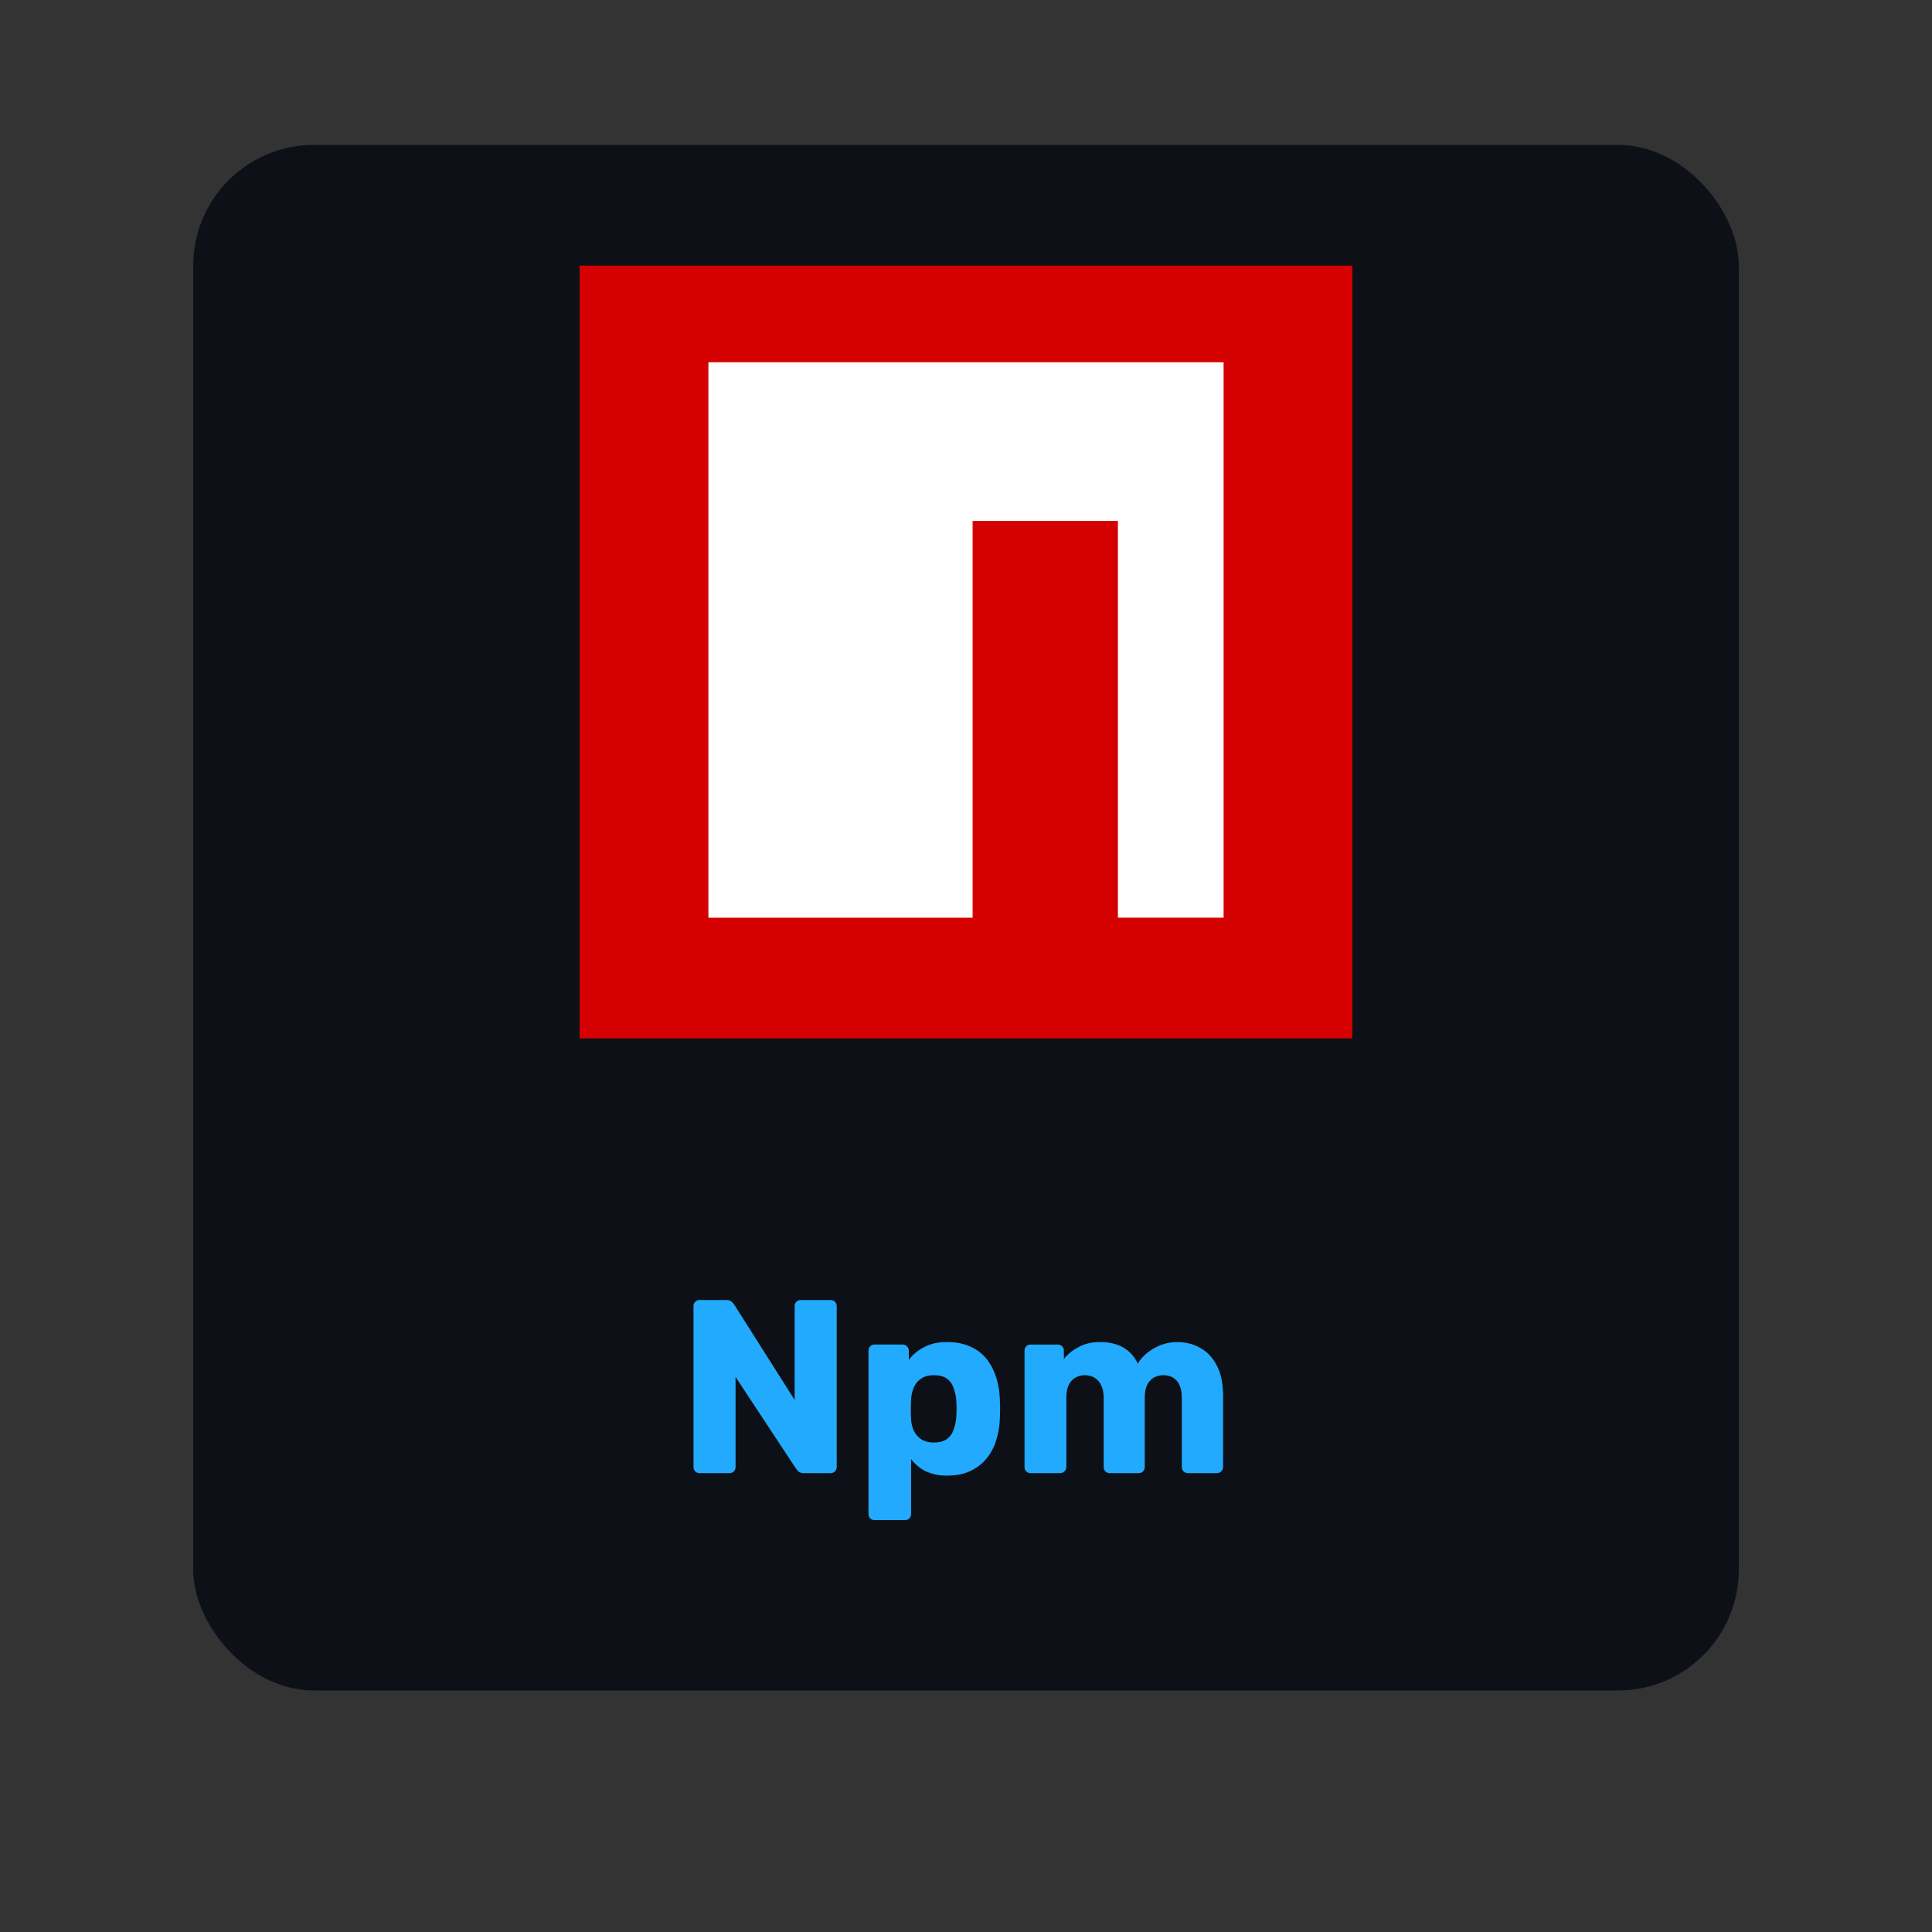 <svg xmlns="http://www.w3.org/2000/svg" width="80" height="80" fill="rgba(0,0,255,0.2)"><rect width="100%" height="100%" fill="#333333" stroke="none"/><g><rect width="64" height="64" x="8" y="6" fill="#0D1117" rx="5"/><g clip-path="url(#b)"><path fill="#D40001" d="M56 11H24v32h32V11Z"/><path fill="#fff" fill-rule="evenodd" d="M46.29 21.571h-6.017V38h-10.94V15h21.334v22.999H46.29V21.571Z" clip-rule="evenodd"/></g><path fill="#2AF" d="M28.973 61a.25.25 0 0 1-.184-.072.25.25 0 0 1-.072-.184v-6.656a.25.25 0 0 1 .072-.184.25.25 0 0 1 .184-.072h1.085c.116 0 .198.027.246.082a.452.452 0 0 1 .102.113l2.499 3.942v-3.881a.25.25 0 0 1 .072-.184.25.25 0 0 1 .184-.072h1.229a.25.25 0 0 1 .184.072.25.25 0 0 1 .072.184v6.656a.27.27 0 0 1-.072.184.25.25 0 0 1-.184.072h-1.096c-.11 0-.191-.027-.246-.082a1.353 1.353 0 0 1-.092-.113l-2.498-3.788v3.727a.25.25 0 0 1-.072.184.25.25 0 0 1-.184.072h-1.23Zm7.247 1.946a.25.25 0 0 1-.184-.072.25.25 0 0 1-.072-.184v-6.76a.25.25 0 0 1 .072-.184.25.25 0 0 1 .184-.072h1.157c.069 0 .127.024.174.072.055.048.082.11.082.184v.38c.157-.212.365-.387.625-.523.26-.143.58-.215.962-.215.342 0 .642.054.902.164.259.102.48.256.665.46.184.205.328.454.43.748.11.294.17.631.185 1.014a7.656 7.656 0 0 1 0 .758 3.38 3.38 0 0 1-.175.993 2.17 2.17 0 0 1-.43.747c-.184.205-.41.365-.675.482-.26.109-.56.163-.901.163a2.09 2.09 0 0 1-.881-.174 1.718 1.718 0 0 1-.615-.512v2.274a.25.25 0 0 1-.071.184.25.25 0 0 1-.185.072H36.22Zm2.447-3.216c.233 0 .413-.047.543-.143a.773.773 0 0 0 .277-.39c.061-.163.099-.344.112-.542a4.943 4.943 0 0 0 0-.635 1.915 1.915 0 0 0-.112-.543.773.773 0 0 0-.277-.389c-.13-.095-.31-.143-.543-.143-.225 0-.406.051-.542.154a.815.815 0 0 0-.297.378 1.556 1.556 0 0 0-.103.512 7.24 7.24 0 0 0 0 .768c.007.171.045.332.113.482a.91.91 0 0 0 .307.358.94.94 0 0 0 .522.133ZM42.68 61a.25.25 0 0 1-.184-.072.25.25 0 0 1-.072-.184v-4.813a.25.25 0 0 1 .072-.184.25.25 0 0 1 .184-.072h1.116a.25.25 0 0 1 .185.072.25.25 0 0 1 .071.184v.348c.137-.184.328-.344.574-.48a1.77 1.77 0 0 1 .87-.226c.785-.014 1.325.283 1.618.89.157-.259.382-.47.676-.634.294-.17.614-.256.962-.256.355 0 .673.082.953.246.287.157.515.402.686.737.17.328.256.754.256 1.28v2.908a.234.234 0 0 1-.082.184.237.237 0 0 1-.174.072h-1.188a.285.285 0 0 1-.195-.072.25.25 0 0 1-.071-.184v-2.837c0-.238-.034-.426-.103-.563a.646.646 0 0 0-.276-.307.841.841 0 0 0-.768 0 .7.7 0 0 0-.287.307c-.068.137-.102.325-.102.563v2.837a.25.25 0 0 1-.072.184.25.25 0 0 1-.184.072h-1.188a.25.25 0 0 1-.184-.072.25.25 0 0 1-.072-.184v-2.837c0-.238-.038-.426-.113-.563a.7.7 0 0 0-.286-.307.82.82 0 0 0-.758 0 .7.7 0 0 0-.287.307c-.068.137-.102.321-.102.553v2.847a.234.234 0 0 1-.082.184.25.25 0 0 1-.184.072H42.68Z"/></g><defs><clipPath id="b"><path fill="#fff" d="M24 11h32v32H24z"/></clipPath><filter id="a" width="80" height="80" x="0" y="0" color-interpolation-filters="sRGB" filterUnits="userSpaceOnUse"><feFlood flood-opacity="0" result="BackgroundImageFix"/><feColorMatrix in="SourceAlpha" result="hardAlpha" values="0 0 0 0 0 0 0 0 0 0 0 0 0 0 0 0 0 0 127 0"/><feOffset dy="2"/><feGaussianBlur stdDeviation="4"/><feColorMatrix values="0 0 0 0 0 0 0 0 0 0 0 0 0 0 0 0 0 0 0.75 0"/><feBlend in2="BackgroundImageFix" result="effect1_dropShadow_602_323"/><feBlend in="SourceGraphic" in2="effect1_dropShadow_602_323" result="shape"/></filter></defs></svg>